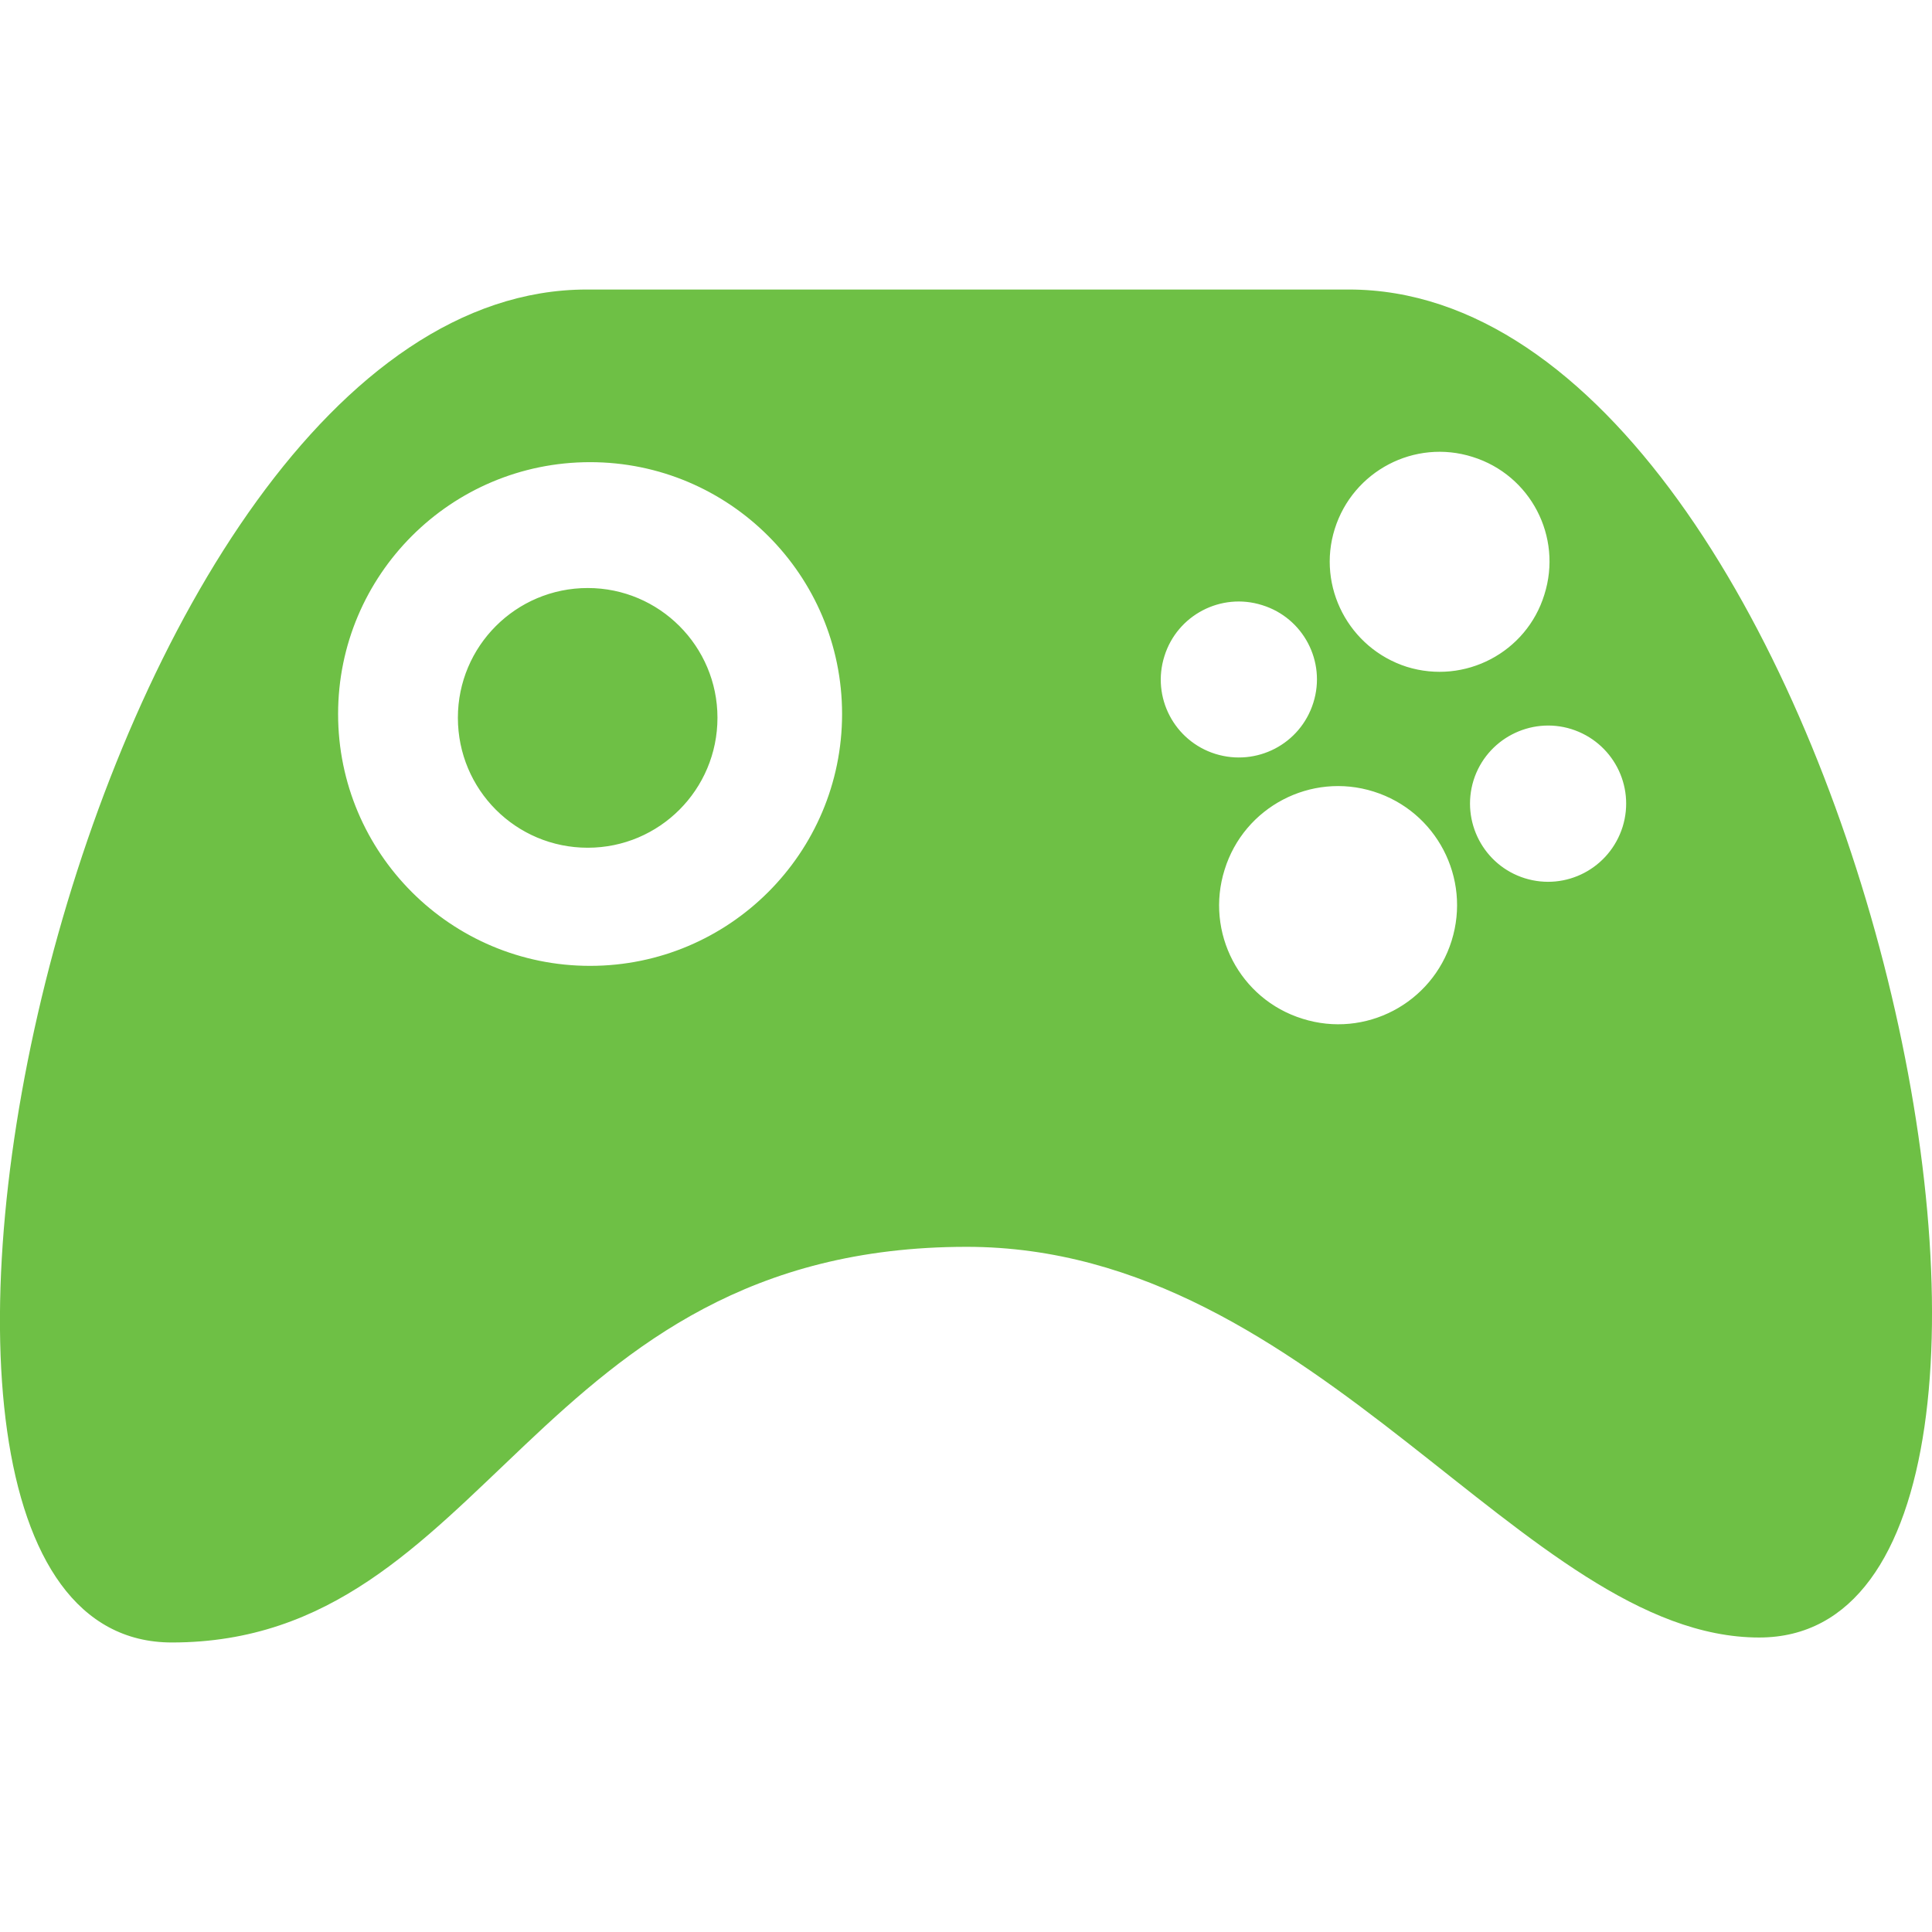 <svg width="14" height="14" viewBox="0 0 14 14" fill="none" xmlns="http://www.w3.org/2000/svg">
<path d="M9.775 2.098C9.173 2.098 4.783 2.098 4.252 2.098C0.607 2.098 -1.482 11.902 1.245 11.902C3.545 11.902 3.855 9.035 7.005 9.035C9.552 9.035 11.048 11.866 12.748 11.866C15.472 11.866 13.42 2.098 9.775 2.098ZM4.276 6.999C3.267 6.999 2.45 6.182 2.45 5.174C2.45 4.167 3.267 3.349 4.276 3.349C5.284 3.349 6.102 4.167 6.102 5.174C6.102 6.181 5.284 6.999 4.276 6.999ZM8.807 5.463C8.51 5.37 8.343 5.053 8.438 4.754C8.531 4.457 8.848 4.291 9.146 4.385C9.444 4.477 9.611 4.794 9.517 5.092C9.423 5.392 9.106 5.556 8.807 5.463ZM10.519 6.817C10.377 7.272 9.893 7.526 9.438 7.382C8.984 7.241 8.731 6.757 8.874 6.302C9.015 5.847 9.5 5.593 9.954 5.736C10.409 5.879 10.661 6.363 10.519 6.817ZM10.194 4.832C9.775 4.698 9.541 4.251 9.672 3.833C9.804 3.413 10.251 3.178 10.671 3.311C11.091 3.442 11.324 3.889 11.191 4.309C11.062 4.728 10.615 4.963 10.194 4.832ZM11.758 5.992C11.663 6.292 11.347 6.457 11.049 6.364C10.752 6.271 10.585 5.954 10.678 5.654C10.772 5.356 11.09 5.191 11.386 5.283C11.685 5.377 11.851 5.693 11.758 5.992ZM5.199 5.201C5.199 5.722 4.778 6.143 4.259 6.143C3.738 6.143 3.318 5.722 3.318 5.201C3.318 4.683 3.738 4.261 4.259 4.261C4.778 4.261 5.199 4.683 5.199 5.201Z" fill="#6EC045"/>
</svg>
